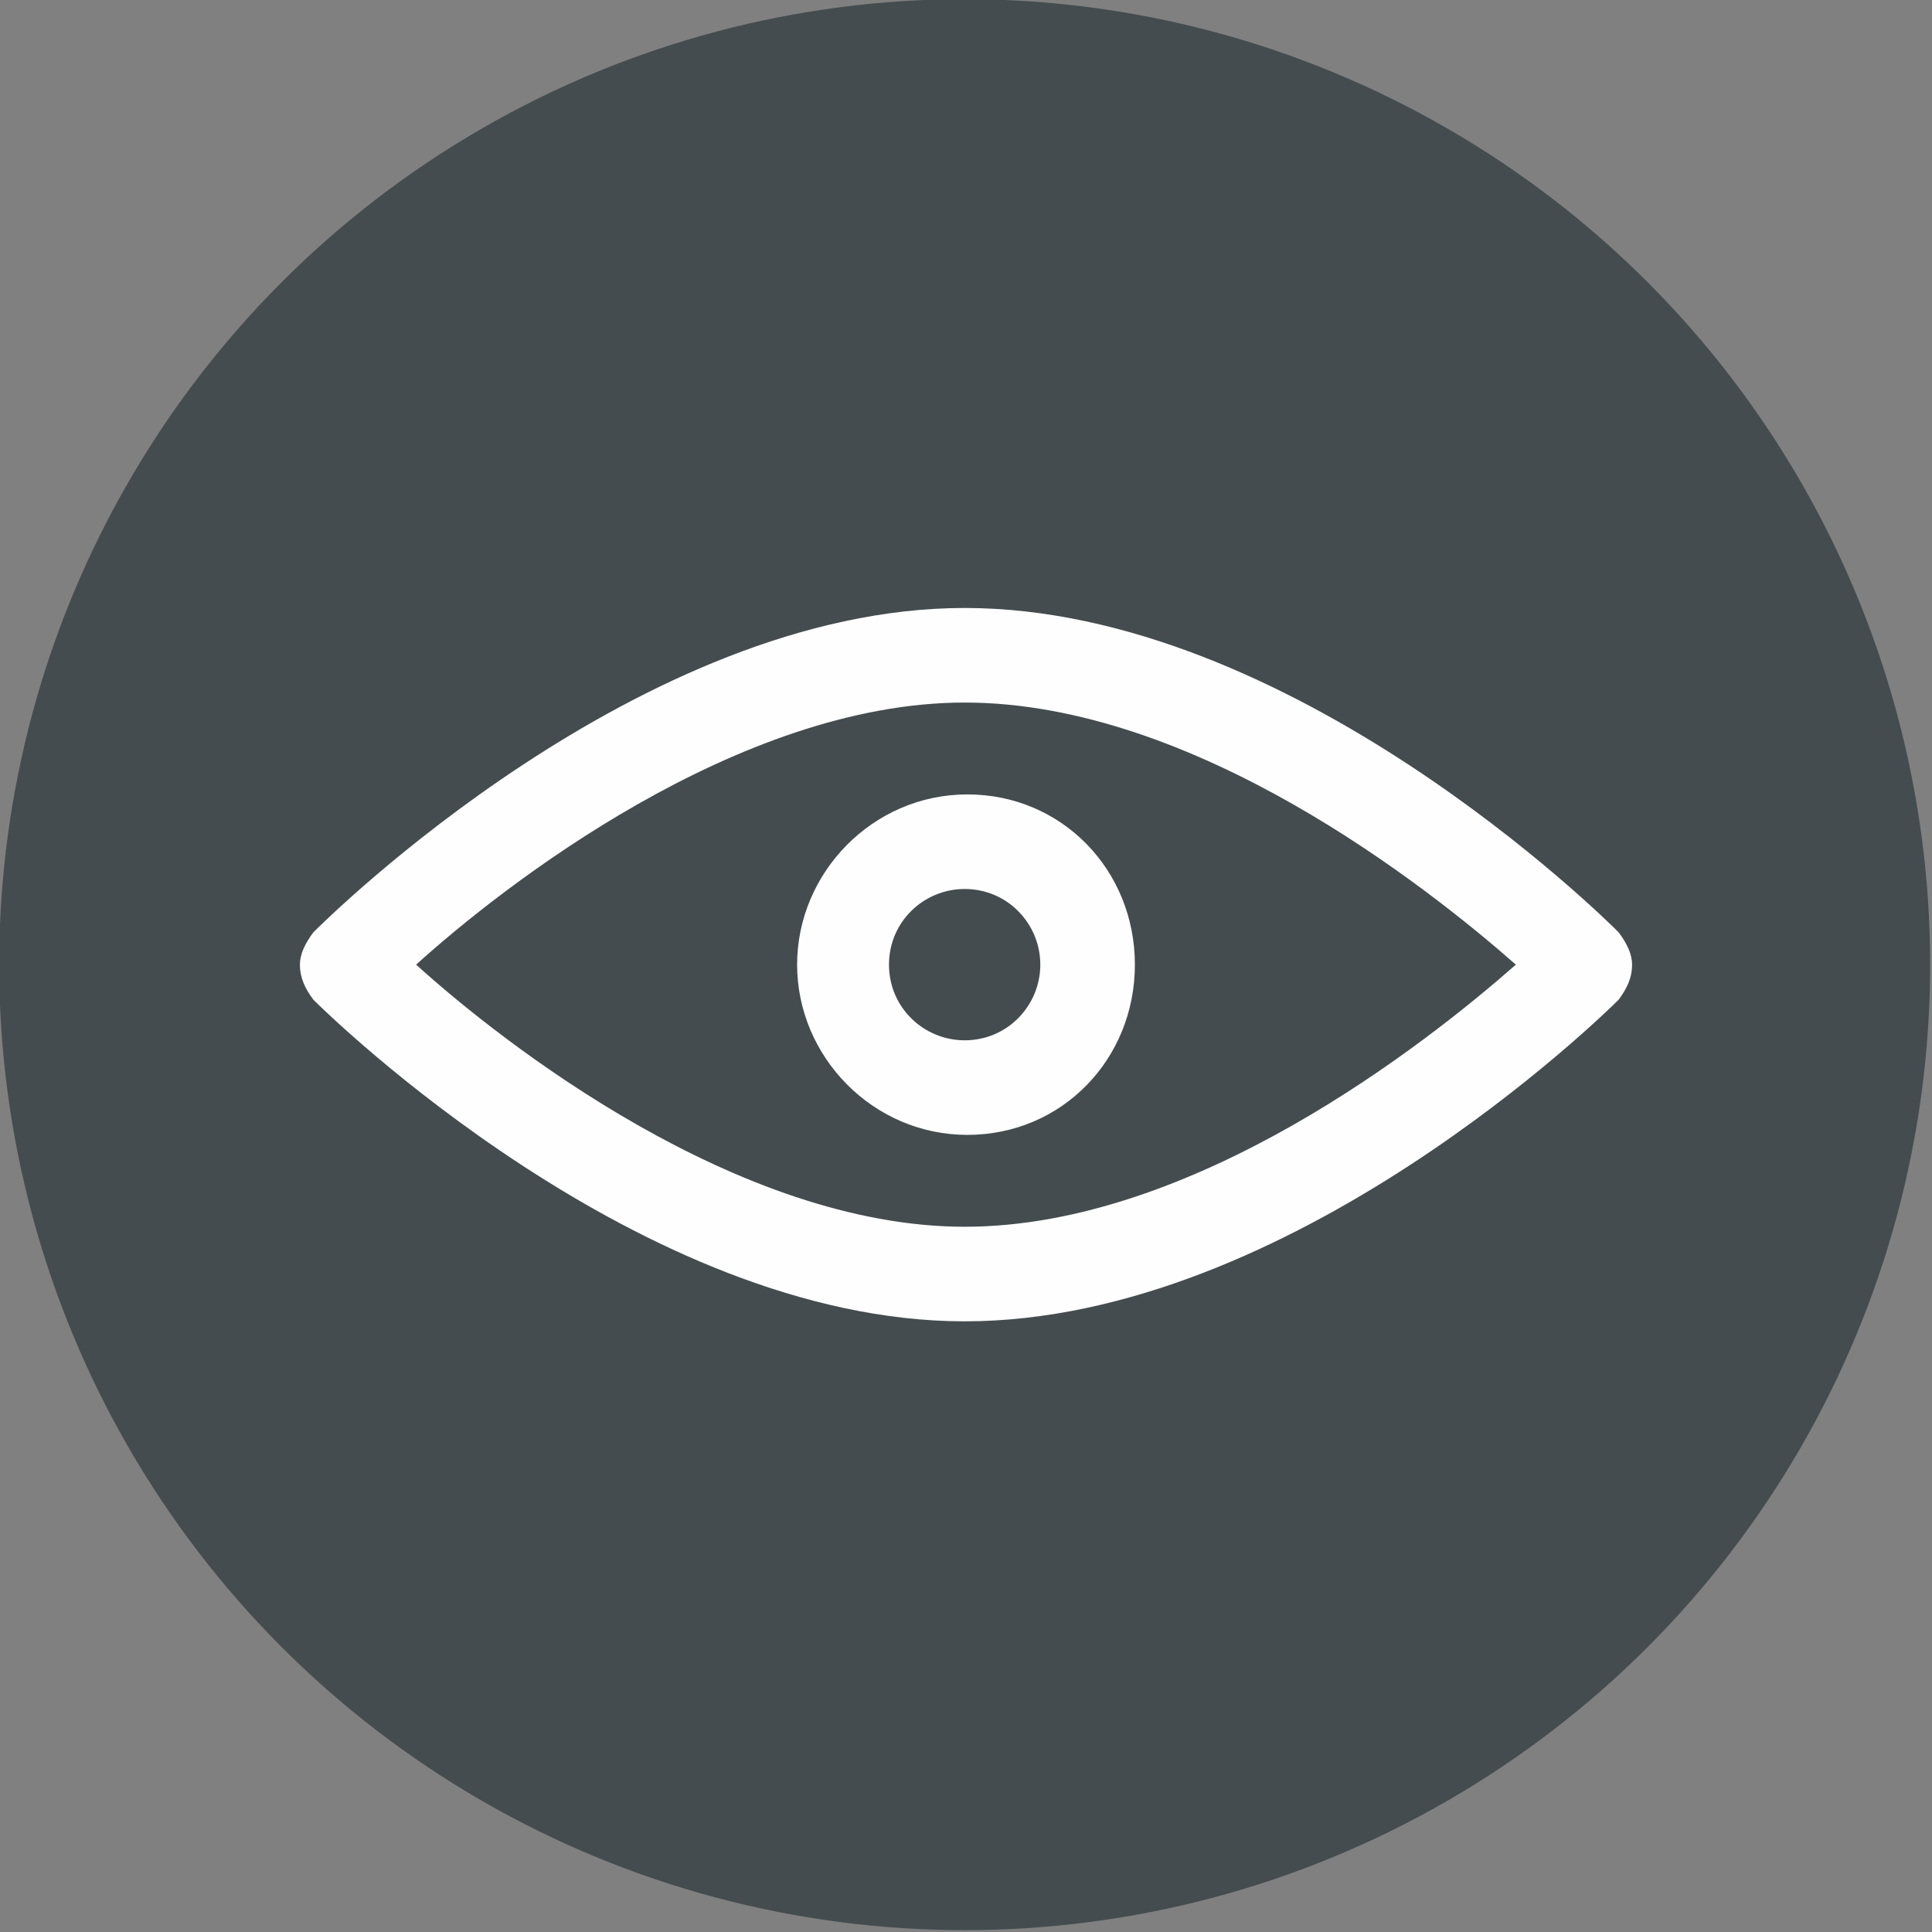 <?xml version="1.0" encoding="UTF-8"?>
<!DOCTYPE svg PUBLIC "-//W3C//DTD SVG 1.1//EN" "http://www.w3.org/Graphics/SVG/1.1/DTD/svg11.dtd">
<!-- Creator: CorelDRAW X7 -->
<svg xmlns="http://www.w3.org/2000/svg" xml:space="preserve" width="6.319mm" height="6.319mm" version="1.1" style="shape-rendering:geometricPrecision; text-rendering:geometricPrecision; image-rendering:optimizeQuality; fill-rule:evenodd; clip-rule:evenodd"
viewBox="0 0 715 715"
 xmlns:xlink="http://www.w3.org/1999/xlink"
 enable-background="new 0 0 129 129">
 <rect x="0" y="0" width="715" height="715" fill="#808080" stroke="none"/>
 <defs>
  <style type="text/css">
   <![CDATA[
    .str0 {stroke:#454C4F;stroke-width:22.625}
    .fil1 {fill:#FEFEFE}
    .fil0 {fill:#454C4F}
   ]]>
  </style>
 </defs>
 <g id="Camada_x0020_1">
  <circle class="fil0 str0" cx="357" cy="357" r="346"/>
  <g id="_92304704">
   <g>
    <g>
     <path class="fil1" d="M357 225c-120,0 -236,115 -241,120 -3,4 -5,8 -5,12 0,5 2,9 5,13 5,5 121,119 241,119 121,0 237,-114 242,-119 3,-4 5,-8 5,-13 0,-4 -2,-8 -5,-12 -5,-5 -121,-120 -242,-120zm0 229c-84,0 -171,-68 -203,-97 32,-29 119,-97 203,-97 85,0 171,68 204,97 -33,29 -119,97 -204,97z"/>
     <path class="fil1" d="M295 357c0,34 28,63 63,63 35,0 62,-28 62,-63 0,-35 -27,-63 -62,-63 -35,0 -63,29 -63,63zm90 0c0,15 -12,28 -28,28 -15,0 -28,-12 -28,-28 0,-16 13,-28 28,-28 16,0 28,13 28,28z"/>
    </g>
   </g>
  </g>
 </g>
</svg>
